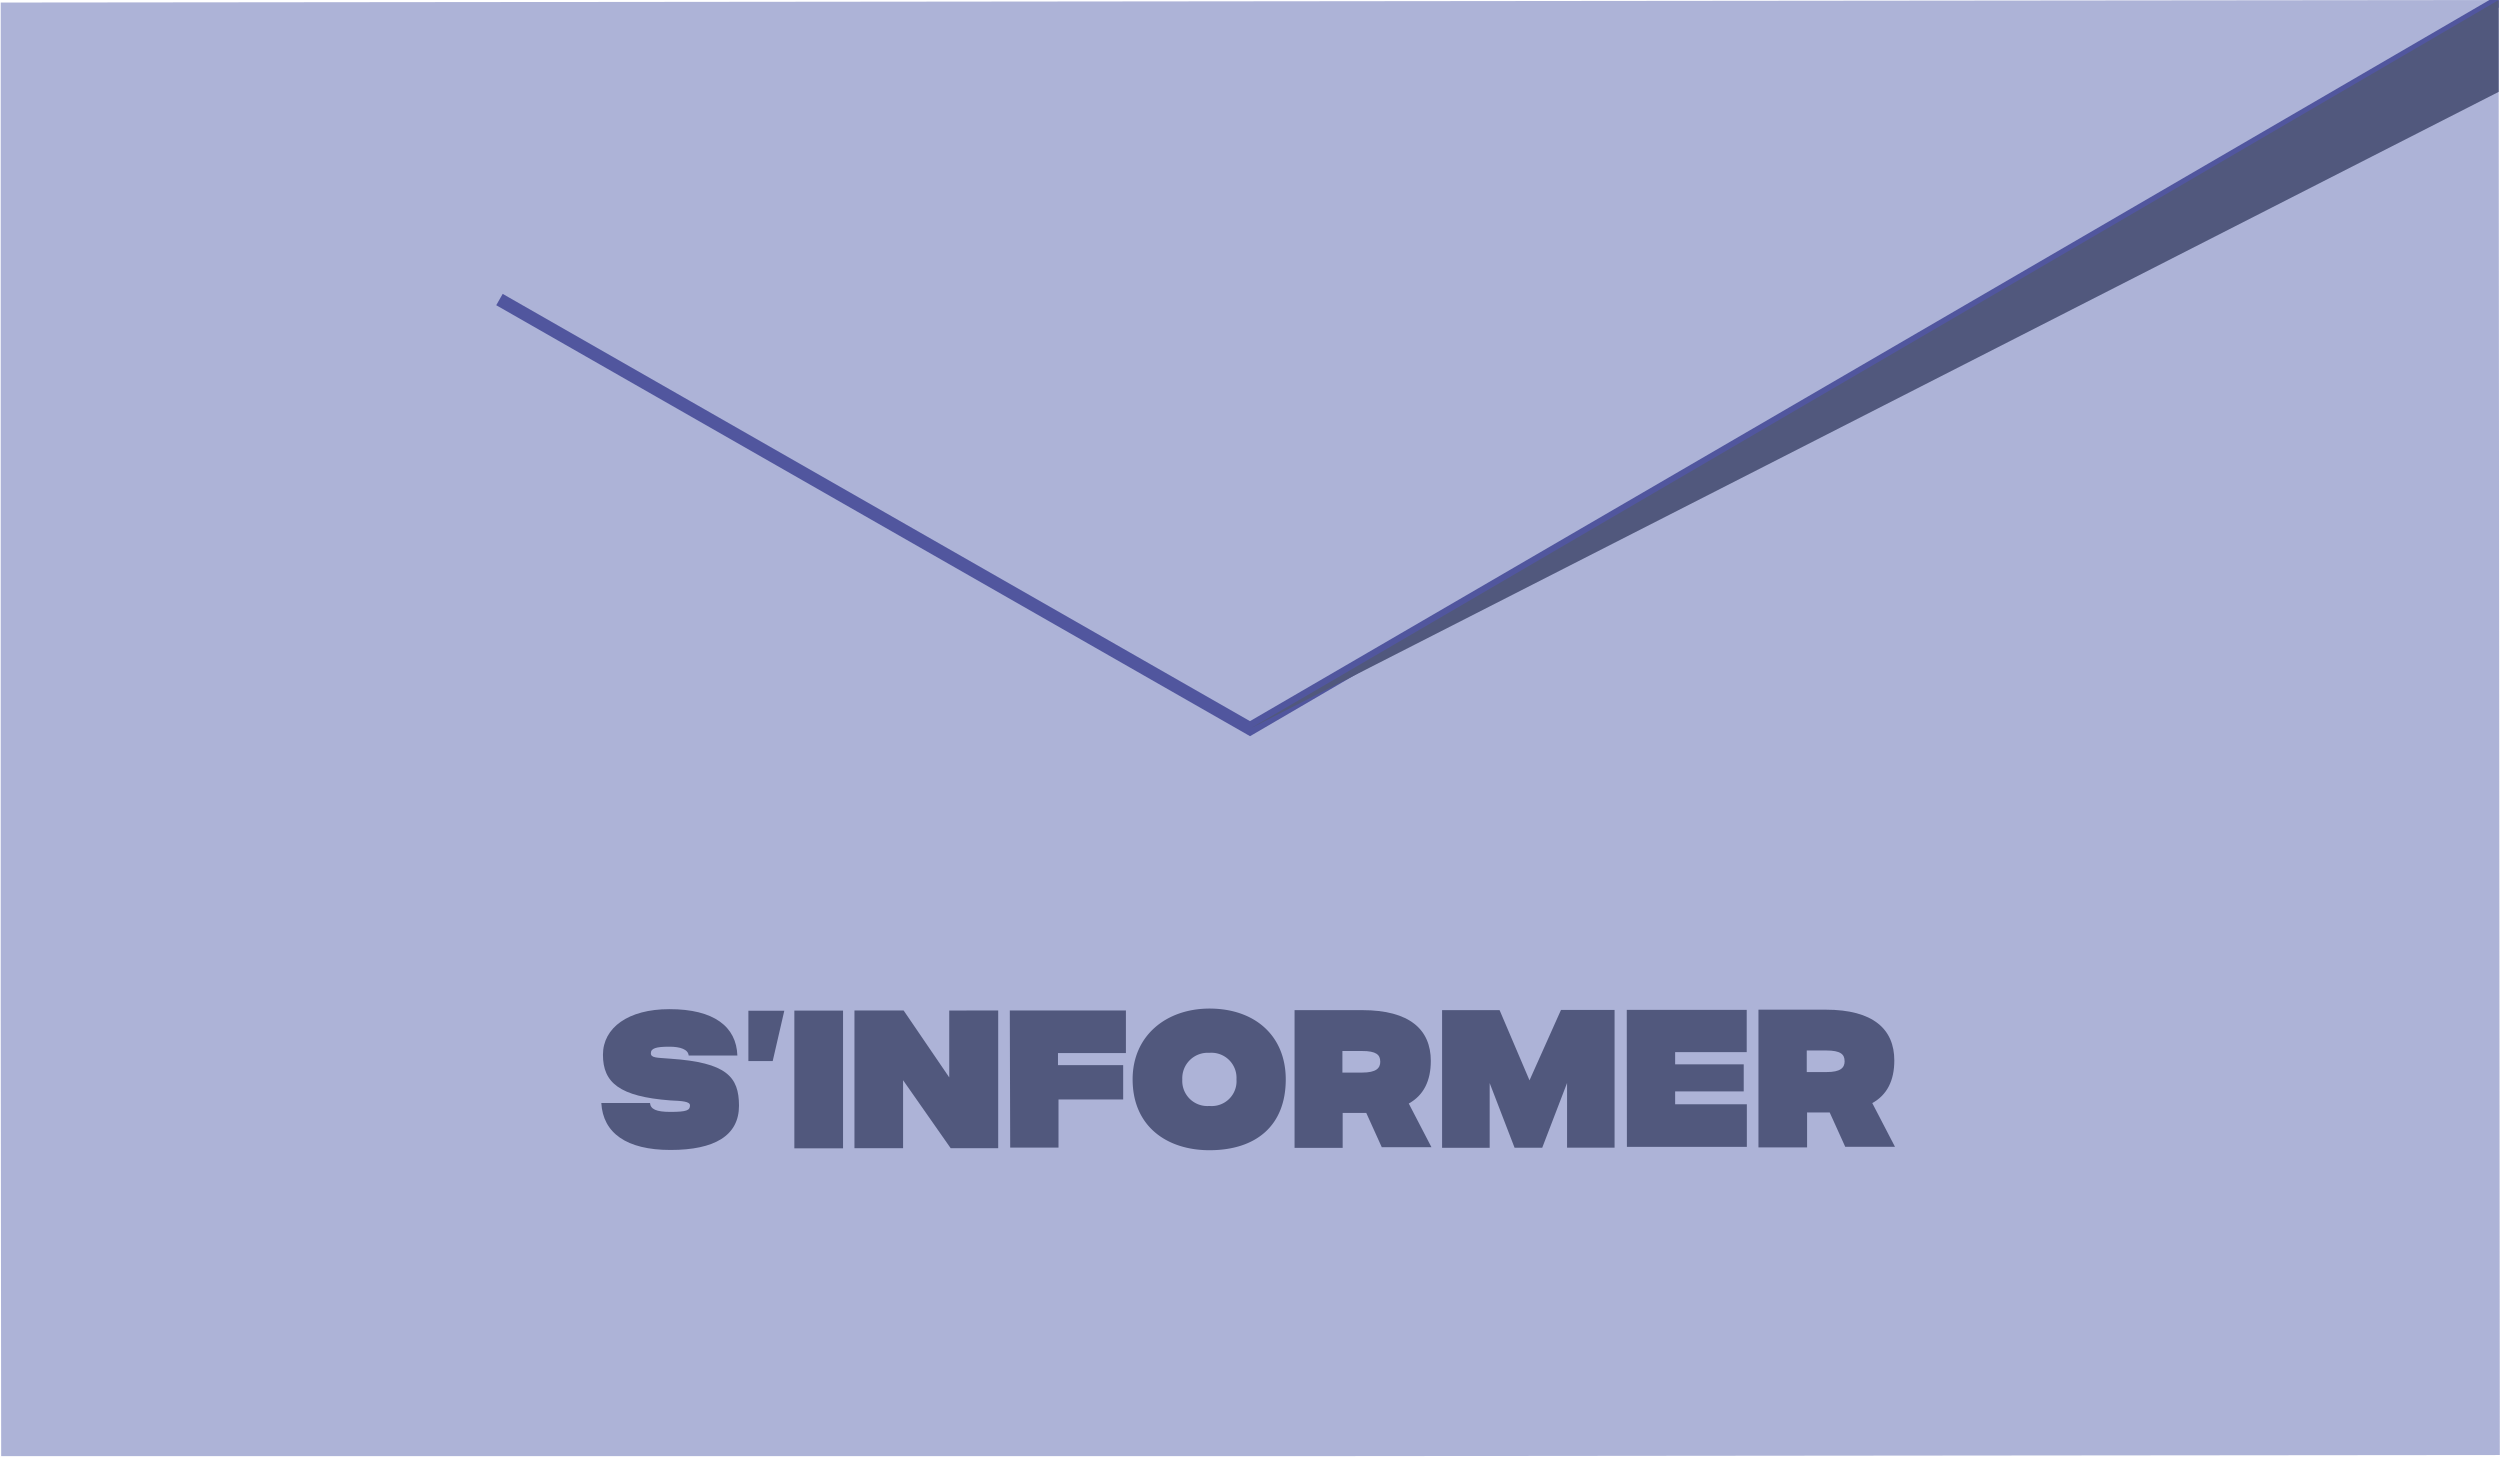 <svg id="Calque_1" data-name="Calque 1" xmlns="http://www.w3.org/2000/svg" xmlns:xlink="http://www.w3.org/1999/xlink" viewBox="0 0 383.49 223.54"><defs><style>.cls-1{fill:none;}.cls-2{clip-path:url(#clip-path);}.cls-3{fill:#adb3d7;}.cls-4{fill:#51569e;}.cls-5{fill:#51587d;}</style><clipPath id="clip-path" transform="translate(-308.04 -388.61)"><rect class="cls-1" x="308.15" y="388.04" width="383.7" height="223.93"/></clipPath></defs><g class="cls-2"><path class="cls-3" d="M691.32,388.61,308,389l.22,223.17,383.28-.37Z" transform="translate(-308.04 -388.61)"/><polyline class="cls-4" points="383.28 1.16 191.75 112.93 191.25 112.64 76.12 46.82 77.11 45.08 191.74 110.62 381.86 0 383.28 0 383.28 1.16"/><path class="cls-5" d="M421.15,550.52h-7.47c-.08-.93-1.27-1.36-3-1.35-2,0-2.8.25-2.8,1s.93.67,3,.84c8.65.59,10.51,2.79,10.52,7.2,0,4.59-3.73,6.8-10.51,6.8s-10.35-2.62-10.61-7.2h7.47c.08.94.93,1.36,3.13,1.36,2.55,0,3-.26,3-1,0-.6-1.19-.68-3-.76-7.8-.59-10.35-2.71-10.35-7,0-4.16,3.89-7,10.17-7C417.58,543.4,421,546.11,421.15,550.52Z" transform="translate(-308.04 -388.61)"/><path class="cls-5" d="M426.57,551.37h-3.73v-7.72h5.51Z" transform="translate(-308.04 -388.61)"/><path class="cls-5" d="M437.36,564.76h-7.47l0-21.13h7.47Z" transform="translate(-308.04 -388.61)"/><path class="cls-5" d="M461.16,543.61l0,21.13h-7.29l-7.3-10.43v10.43h-7.46l0-21.13h7.54l7,10.27V543.62Z" transform="translate(-308.04 -388.61)"/><path class="cls-5" d="M462.94,543.61l17.81,0v6.54H470.33V552h10v5.26h-9.92v7.39H463Z" transform="translate(-308.04 -388.61)"/><path class="cls-5" d="M493.56,543.32c6.95,0,11.7,4.15,11.71,10.85,0,7.13-4.57,10.87-11.69,10.88-6.53,0-11.79-3.64-11.8-10.85C481.77,547.41,487,543.33,493.56,543.32Zm0,14.94a3.81,3.81,0,0,0,4.15-4.08,3.85,3.85,0,0,0-4.16-4.07,3.9,3.9,0,0,0-4.15,4.08A3.85,3.85,0,0,0,493.57,558.26Z" transform="translate(-308.04 -388.61)"/><path class="cls-5" d="M514,559.43v5.26h-7.38l0-21.13H517c7.29,0,10.52,3,10.52,7.79,0,3.06-1.1,5.27-3.38,6.54l3.48,6.7H520l-2.38-5.26H514Zm5.76-8c0-1-.6-1.61-2.8-1.6h-3v3.31h3C519.17,553.14,519.77,552.46,519.77,551.44Z" transform="translate(-308.04 -388.61)"/><path class="cls-5" d="M547.49,543.53h8.22l0,21.13h-7.29v-9.92l-3.81,9.93h-4.24l-3.82-9.92v9.93h-7.3l0-21.12h8.82l4.59,10.77Z" transform="translate(-308.04 -388.61)"/><path class="cls-5" d="M557.58,543.52l18.4,0V550H565v1.87h10.52v4.16H565V558h11v6.53l-18.4,0Z" transform="translate(-308.04 -388.61)"/><path class="cls-5" d="M585.24,559.36v5.26h-7.46l0-21.13H588.1c7.29,0,10.52,3,10.52,7.79,0,3.06-1.09,5.27-3.38,6.54l3.48,6.7h-7.63l-2.38-5.26h-3.48Zm5.75-8c0-1-.59-1.61-2.8-1.61h-3v3.31h3C590.4,553.07,591,552.39,591,551.38Z" transform="translate(-308.04 -388.61)"/><path class="cls-5" d="M499.79,500.38,691.33,402.7V388.61Z" transform="translate(-308.04 -388.61)"/></g></svg>